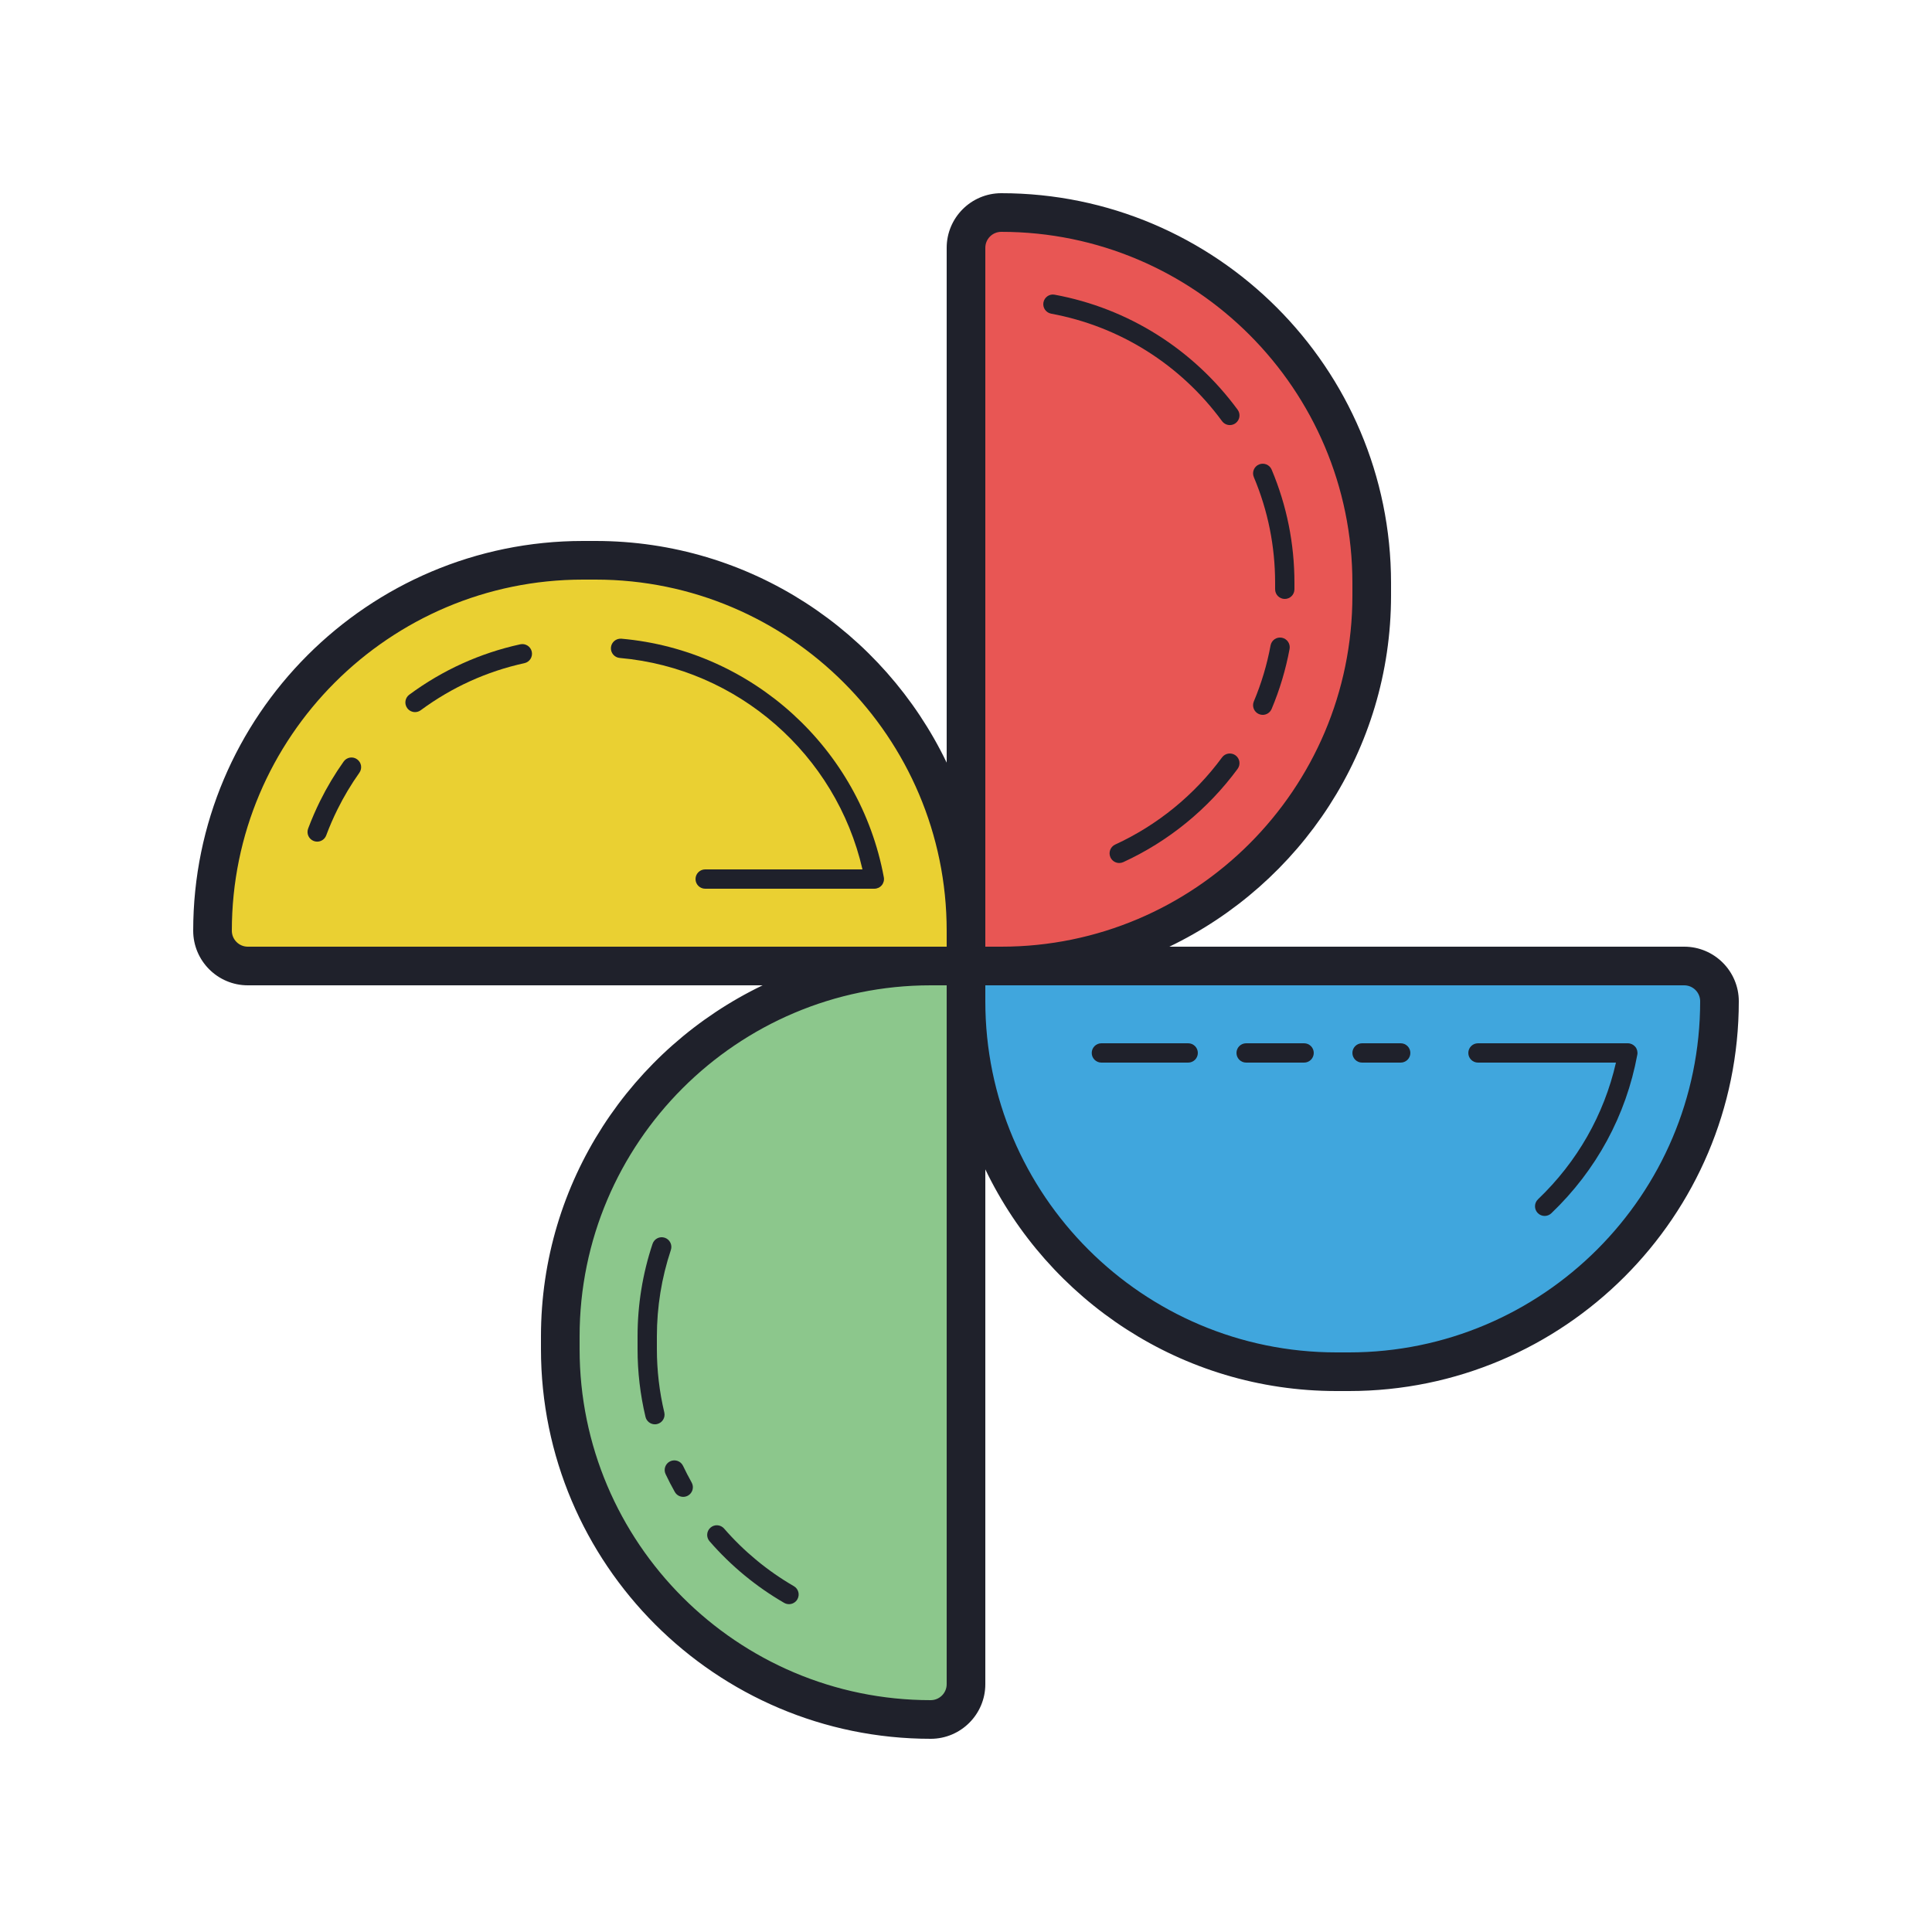 <svg xmlns="http://www.w3.org/2000/svg"  viewBox="0 0 100 100" width="400px" height="400px"><path fill="#ead032" d="M50,50H12.826C11.818,50,11,49.182,11,48.174l0,0C11,37.584,19.584,29,30.174,29h0.652	C41.416,29,50,37.584,50,48.174V50z"/><path fill="#e85654" d="M50,50V12.826C50,11.818,50.818,11,51.826,11l0,0C62.416,11,71,19.584,71,30.174v0.652	C71,41.416,62.416,50,51.826,50H50z"/><path fill="#40a6dd" d="M50,50h37.174C88.182,50,89,50.818,89,51.826l0,0C89,62.416,80.416,71,69.826,71h-0.652	C58.584,71,50,62.416,50,51.826V50z"/><path fill="#8cc78c" d="M50,50v37.174C50,88.182,49.182,89,48.174,89l0,0C37.584,89,29,80.416,29,69.826v-0.652	C29,58.584,37.584,50,48.174,50H50z"/><path fill="#1f212b" d="M17.787,39.418c-0.458,0.646-0.867,1.33-1.216,2.035c-0.229,0.462-0.438,0.944-0.622,1.434 c-0.097,0.259,0.034,0.547,0.293,0.644c0.058,0.021,0.117,0.032,0.175,0.032c0.203,0,0.393-0.124,0.468-0.325 c0.171-0.458,0.367-0.908,0.581-1.34c0.326-0.659,0.708-1.298,1.135-1.901c0.16-0.225,0.107-0.537-0.119-0.697 C18.258,39.139,17.947,39.192,17.787,39.418z"/><path fill="#1f212b" d="M32.164,33.059c-0.275-0.022-0.517,0.18-0.542,0.454c-0.024,0.275,0.179,0.518,0.454,0.542 c6.115,0.537,11.2,5.001,12.565,10.945H36.5c-0.276,0-0.5,0.224-0.5,0.5s0.224,0.5,0.5,0.5h8.756c0.148,0,0.29-0.066,0.384-0.18 c0.095-0.114,0.134-0.265,0.107-0.411C44.512,38.731,38.926,33.653,32.164,33.059z"/><path fill="#1f212b" d="M26.93,33.349c-2.086,0.457-4.019,1.333-5.745,2.607c-0.222,0.164-0.27,0.477-0.105,0.699 c0.098,0.133,0.25,0.203,0.403,0.203c0.103,0,0.207-0.032,0.296-0.098c1.612-1.189,3.417-2.009,5.365-2.435 c0.27-0.059,0.44-0.325,0.381-0.595C27.466,33.46,27.198,33.291,26.93,33.349z"/><path fill="#1f212b" d="M63.253,39.203c-1.433,1.948-3.346,3.507-5.531,4.511c-0.251,0.115-0.36,0.412-0.245,0.663 c0.084,0.184,0.265,0.292,0.454,0.292c0.07,0,0.141-0.015,0.209-0.045c2.339-1.074,4.386-2.744,5.918-4.827 c0.164-0.223,0.116-0.536-0.106-0.699C63.73,38.935,63.416,38.981,63.253,39.203z"/><path fill="#1f212b" d="M65.164,36.962c0.063,0.026,0.129,0.039,0.194,0.039c0.195,0,0.38-0.115,0.461-0.306 c0.42-0.998,0.732-2.042,0.929-3.104c0.05-0.271-0.13-0.532-0.401-0.583c-0.276-0.052-0.532,0.129-0.583,0.401 c-0.183,0.991-0.474,1.966-0.866,2.896C64.79,36.561,64.91,36.854,65.164,36.962z"/><path fill="#1f212b" d="M66,30.174v0.327c0,0.276,0.224,0.5,0.5,0.5s0.5-0.224,0.5-0.5v-0.327 c0-2.032-0.396-4.006-1.18-5.867c-0.106-0.254-0.402-0.372-0.654-0.267c-0.255,0.107-0.375,0.4-0.268,0.655 C65.63,26.432,66,28.276,66,30.174z"/><path fill="#1f212b" d="M54.409,16.236c3.549,0.656,6.689,2.631,8.844,5.562c0.099,0.133,0.25,0.204,0.403,0.204 c0.104,0,0.207-0.032,0.296-0.097c0.223-0.164,0.271-0.477,0.107-0.699c-2.306-3.136-5.669-5.25-9.469-5.952 c-0.269-0.055-0.532,0.129-0.582,0.401C53.958,15.925,54.138,16.185,54.409,16.236z"/><path fill="#1f212b" d="M87.174,49H60.526C67.3,45.743,72,38.832,72,30.826v-0.652C72,19.05,62.95,10,51.826,10 C50.268,10,49,11.267,49,12.826v26.649C45.743,32.7,38.832,28,30.826,28h-0.652C19.05,28,10,37.05,10,48.174 C10,49.732,11.268,51,12.826,51h26.648C32.7,54.257,28,61.168,28,69.174v0.652C28,80.951,37.05,90,48.174,90 C49.732,90,51,88.733,51,87.174V60.526C54.257,67.301,61.168,72,69.174,72h0.652C80.95,72,90,62.951,90,51.826 C90,50.268,88.732,49,87.174,49z M51,12.826C51,12.37,51.371,12,51.826,12C61.848,12,70,20.153,70,30.174v0.652 C70,40.847,61.848,49,51.826,49H51v-0.826V12.826z M12.826,49C12.371,49,12,48.629,12,48.174C12,38.153,20.153,30,30.174,30h0.652 C40.847,30,49,38.153,49,48.174V49h-0.826H12.826z M49,87.174C49,87.629,48.629,88,48.174,88C38.153,88,30,79.848,30,69.826v-0.652 C30,59.153,38.153,51,48.174,51H49v0.827V87.174z M69.826,70h-0.652C59.152,70,51,61.848,51,51.826V51h0.826h35.348 C87.629,51,88,51.37,88,51.826C88,61.848,79.848,70,69.826,70z"/><path fill="#1f212b" d="M61.5,54h-4.492c-0.276,0-0.5,0.224-0.5,0.5s0.224,0.5,0.5,0.5H61.5c0.276,0,0.5-0.224,0.5-0.5 S61.776,54,61.5,54z"/><path fill="#1f212b" d="M84.256,54H76.5c-0.276,0-0.5,0.224-0.5,0.5s0.224,0.5,0.5,0.5h7.142 c-0.618,2.701-2.006,5.138-4.036,7.076c-0.199,0.19-0.207,0.507-0.016,0.707c0.098,0.103,0.229,0.154,0.361,0.154 c0.124,0,0.248-0.046,0.346-0.139c2.329-2.225,3.869-5.063,4.45-8.208c0.027-0.146-0.012-0.297-0.106-0.41 C84.545,54.067,84.404,54,84.256,54z"/><path fill="#1f212b" d="M72.5,54h-2c-0.276,0-0.5,0.224-0.5,0.5s0.224,0.5,0.5,0.5h2c0.276,0,0.5-0.224,0.5-0.5 S72.776,54,72.5,54z"/><path fill="#1f212b" d="M67.5,54h-3c-0.276,0-0.5,0.224-0.5,0.5s0.224,0.5,0.5,0.5h3c0.276,0,0.5-0.224,0.5-0.5 S67.776,54,67.5,54z"/><path fill="#1f212b" d="M34,69.826v-0.652c0-1.528,0.244-3.034,0.724-4.476c0.087-0.262-0.054-0.545-0.316-0.633 c-0.263-0.089-0.545,0.055-0.632,0.316C33.261,65.926,33,67.538,33,69.174v0.652c0,1.183,0.138,2.364,0.411,3.511 c0.054,0.23,0.26,0.385,0.486,0.385c0.038,0,0.077-0.004,0.116-0.014c0.269-0.063,0.435-0.333,0.371-0.602 C34.129,72.034,34,70.931,34,69.826z"/><path fill="#1f212b" d="M35.355,75.874c-0.118-0.25-0.415-0.354-0.666-0.238c-0.25,0.119-0.356,0.417-0.237,0.666 c0.148,0.313,0.306,0.619,0.475,0.919c0.092,0.164,0.261,0.256,0.437,0.256c0.083,0,0.167-0.021,0.244-0.063 c0.241-0.136,0.327-0.44,0.191-0.681C35.642,76.452,35.494,76.165,35.355,75.874z"/><path fill="#1f212b" d="M41.089,82.099c-1.358-0.787-2.573-1.79-3.609-2.98c-0.181-0.208-0.497-0.231-0.705-0.049 c-0.208,0.181-0.23,0.497-0.049,0.705c1.108,1.274,2.408,2.348,3.862,3.189c0.079,0.046,0.165,0.067,0.25,0.067 c0.172,0,0.34-0.089,0.433-0.249C41.41,82.543,41.329,82.238,41.089,82.099z"/></svg>
